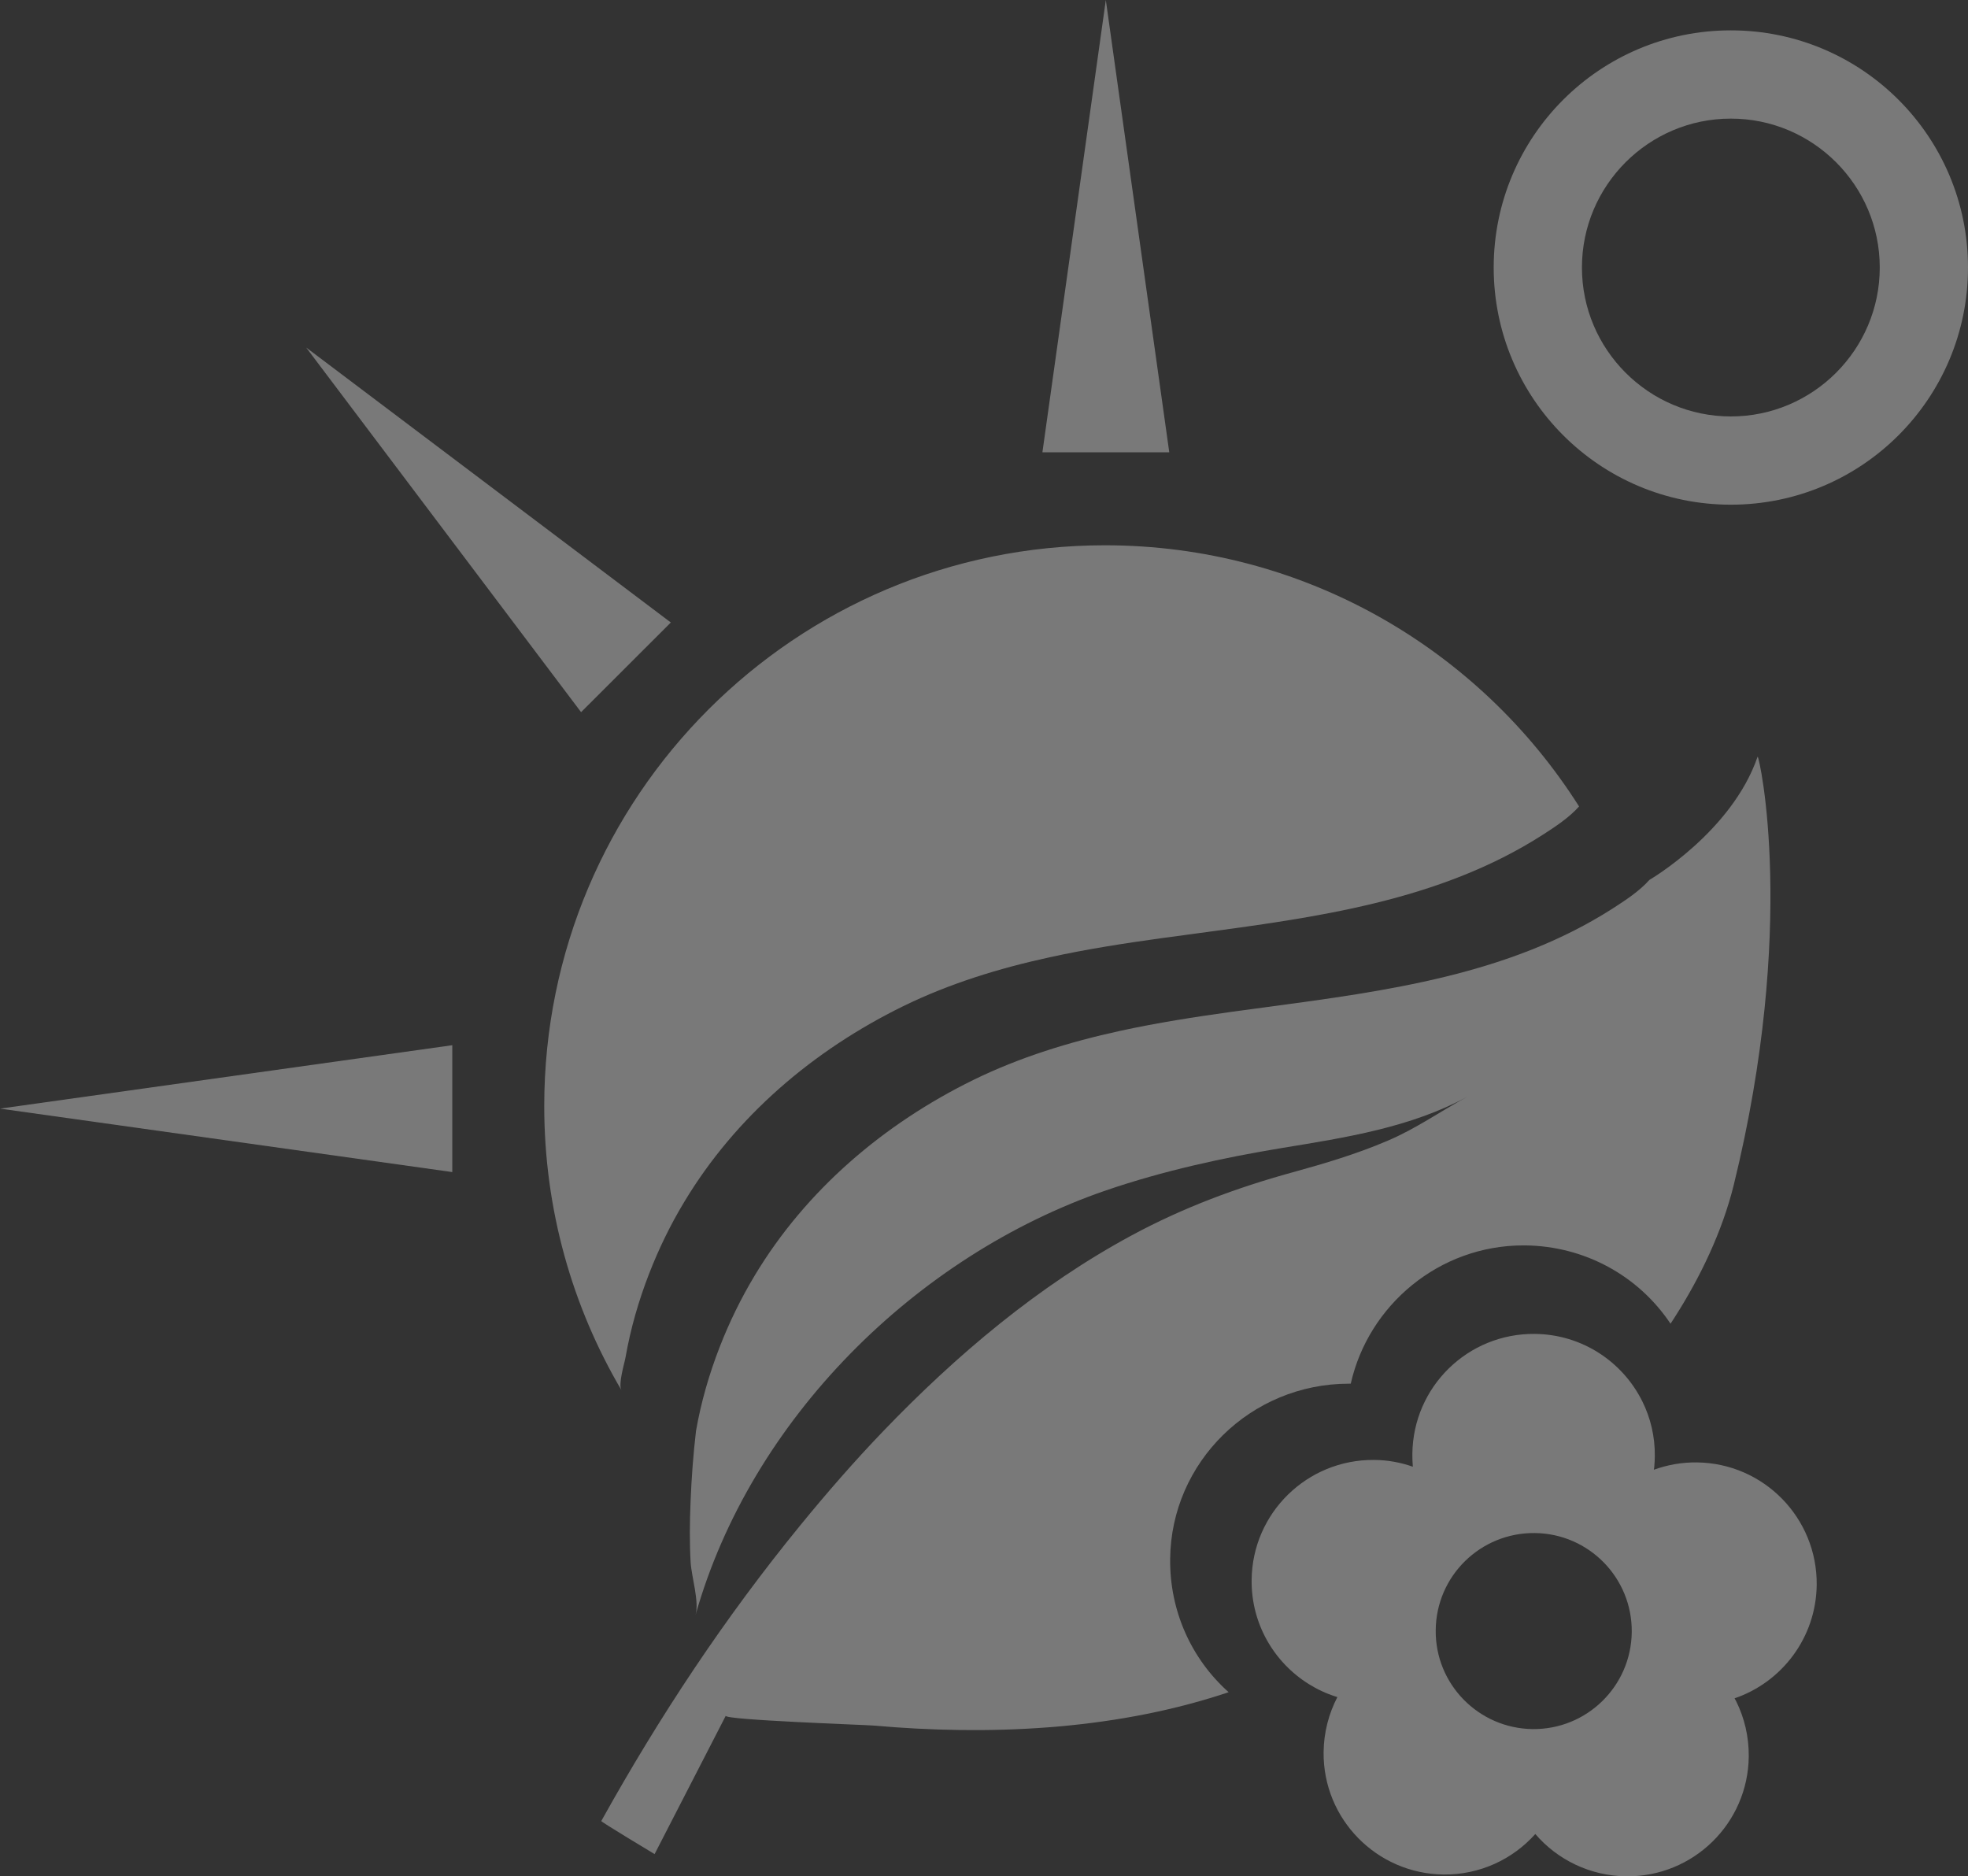<?xml version="1.0" encoding="utf-8"?>
<!-- Generator: Adobe Illustrator 16.0.4, SVG Export Plug-In . SVG Version: 6.00 Build 0)  -->
<!DOCTYPE svg PUBLIC "-//W3C//DTD SVG 1.1//EN" "http://www.w3.org/Graphics/SVG/1.1/DTD/svg11.dtd">
<svg version="1.1" id="PheNode" xmlns="http://www.w3.org/2000/svg" xmlns:xlink="http://www.w3.org/1999/xlink" x="0px" y="0px"
	 width="44.604px" height="42.523px" viewBox="0 0 44.604 42.523" enable-background="new 0 0 44.604 42.523" xml:space="preserve">
<rect x="0" y="0" width="44.604" height="42.523" fill="#333333" stroke="none"/>
<g id="Real_Time_Env">
	<path fill="#797979" d="M27.104,21.157c-0.259,0.035-0.516,0.068-0.771,0.104c-0.853,0.118-1.702,0.25-2.543,0.434
		c-1.145,0.25-2.271,0.595-3.324,1.111c-2.026,0.994-3.79,2.49-4.958,4.434c-0.312,0.516-0.577,1.062-0.795,1.623
		c-0.238,0.613-0.422,1.25-0.535,1.896c-0.024,0.139-0.172,0.613-0.093,0.748c-1.112-1.889-1.75-4.092-1.75-6.441
		c0-7.02,5.688-12.708,12.708-12.708c4.521,0,8.493,2.361,10.746,5.919c-0.23,0.257-0.539,0.459-0.826,0.644
		C32.614,20.426,29.819,20.793,27.104,21.157z"/>
	<path opacity="0.5" fill="#797979" enable-background="new    " d="M25.042,37.772"/>
	<polygon fill="#797979" points="26.501,10.25 23.626,10.25 25.063,0 	"/>
	<polygon fill="#797979" points="15.204,14.108 13.17,16.14 6.939,7.876 	"/>
	<polygon fill="#797979" points="10.251,23.688 10.251,26.563 0.001,25.125 	"/>
	<g>
		<path fill="#797979" d="M39.229,2.688c1.861,0,3.375,1.514,3.375,3.375c0,1.86-1.514,3.375-3.375,3.375
			c-1.86,0-3.375-1.515-3.375-3.375C35.854,4.202,37.368,2.688,39.229,2.688 M39.229,0.688c-2.969,0-5.375,2.405-5.375,5.375
			c0,2.969,2.406,5.375,5.375,5.375s5.375-2.406,5.375-5.375C44.604,3.094,42.198,0.688,39.229,0.688L39.229,0.688z"/>
	</g>
	<g id="Layer_13">
		<path fill="#797979" stroke="#FFFFFF" stroke-linejoin="round" stroke-miterlimit="10" d="M-45.978,37.99"/>
		<g>
			<path fill="#797979" d="M39.348,38.553c0.188,0.377,0.291,0.805,0.287,1.254c-0.016,1.518-1.259,2.732-2.776,2.717
				c-0.824-0.01-1.562-0.377-2.062-0.959l0,0c-0.509,0.57-1.253,0.926-2.079,0.918c-1.517-0.018-2.734-1.258-2.719-2.773
				c0.005-0.451,0.118-0.875,0.312-1.248l-0.037-0.012c-0.219-0.07-0.424-0.166-0.613-0.285c-0.785-0.49-1.305-1.367-1.293-2.359
				c0.015-1.518,1.259-2.732,2.775-2.719c0.31,0.002,0.604,0.057,0.879,0.154l-0.002-0.023c-0.007-0.09-0.01-0.178-0.009-0.27
				c0.016-1.518,1.258-2.734,2.776-2.717c1.069,0.01,1.99,0.631,2.435,1.527c0.187,0.375,0.289,0.799,0.284,1.246
				c-0.001,0.082-0.006,0.164-0.013,0.246l-0.009,0.059c0.304-0.109,0.63-0.17,0.972-0.166c1.518,0.016,2.733,1.258,2.719,2.773
				c-0.012,1.197-0.789,2.209-1.862,2.574L39.348,38.553z M34.785,34.744c-1.229-0.012-2.233,0.971-2.245,2.199
				c-0.015,1.225,0.971,2.23,2.198,2.244c1.229,0.012,2.232-0.973,2.245-2.199S36.012,34.756,34.785,34.744z"/>
		</g>
	</g>
	<path fill="#797979" d="M34.526,28.225c0.003,0,0.041,0,0.045,0c1.343,0.016,2.562,0.684,3.291,1.775l0.09-0.139
		c0.586-0.916,1.081-1.947,1.343-3.006c1.438-5.853,0.583-9.708,0.541-9.708c-0.584,1.707-2.452,2.794-2.452,2.794
		c-0.23,0.257-0.539,0.459-0.826,0.644c-2.348,1.507-5.143,1.876-7.856,2.24c-0.26,0.035-0.517,0.068-0.772,0.104
		c-0.852,0.119-1.702,0.25-2.543,0.434c-1.145,0.25-2.271,0.596-3.324,1.111c-2.025,0.994-3.79,2.49-4.958,4.434
		c-0.311,0.516-0.577,1.062-0.795,1.623c-0.238,0.613-0.422,1.25-0.535,1.896c-0.063,0.535-0.103,1.076-0.124,1.613
		c-0.019,0.457-0.024,0.914,0.002,1.371c0.021,0.328,0.198,0.885,0.111,1.191c1.254-4.438,4.997-8.145,9.306-9.625
		c1.29-0.441,2.649-0.74,3.994-0.961c1.428-0.234,2.903-0.461,4.191-1.16c-0.609,0.33-1.163,0.725-1.808,0.998
		c-0.698,0.299-1.429,0.516-2.159,0.717c-1.266,0.348-2.48,0.801-3.638,1.426c-2.118,1.143-3.975,2.713-5.637,4.443
		c-0.655,0.682-1.276,1.396-1.875,2.129c-1.716,2.1-3.193,4.332-4.51,6.701c-0.042,0,1.208,0.75,1.208,0.75l1.613-3.135
		c-0.035,0.096,3.181,0.207,3.334,0.221c2.599,0.23,5.366,0.111,7.873-0.693l0.19-0.062c-0.852-0.762-1.338-1.85-1.325-3.021
		c0.021-2.189,1.822-3.971,4.053-3.971c0.015,0,0.026,0,0.04,0C31.017,29.571,32.625,28.225,34.526,28.225L34.526,28.225z"/>
</g>
</svg>
